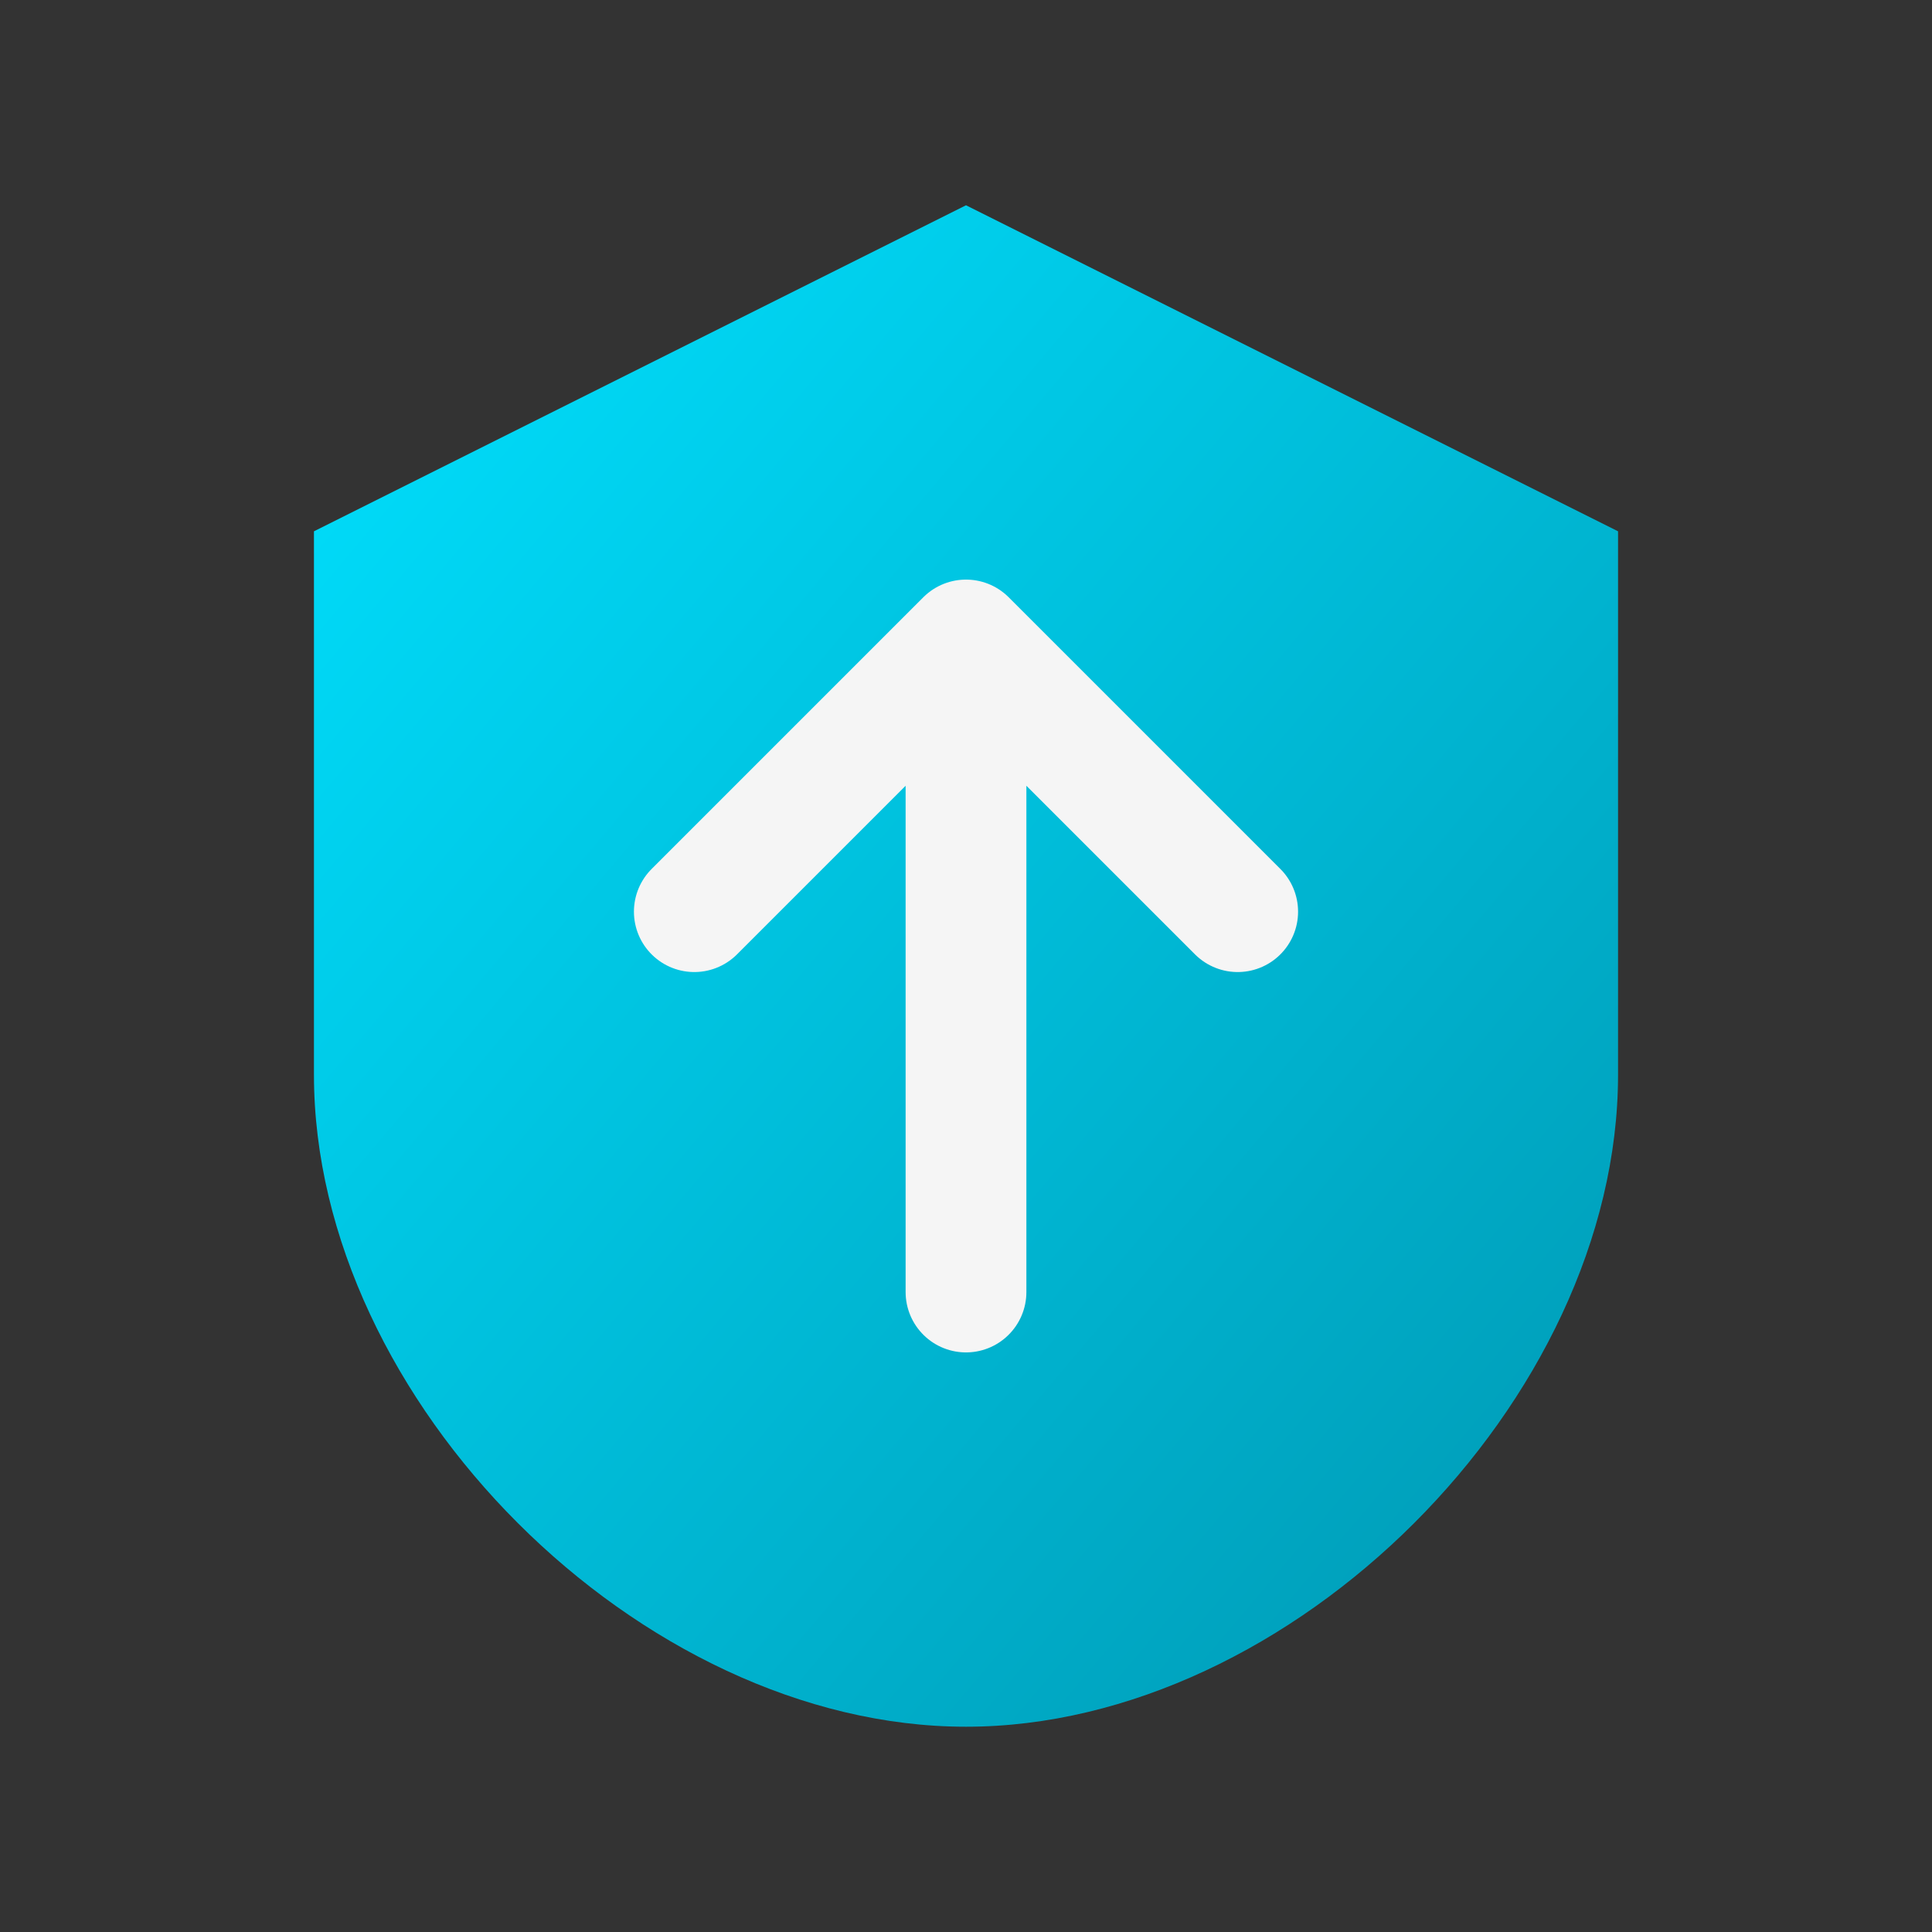 <svg xmlns="http://www.w3.org/2000/svg" viewBox="0 0 256 256">
  <rect x="0" y="0" width="256" height="256" fill="#333333" stroke="none"/>
  <defs>
    <linearGradient id="shield-gradient" x1="0%" y1="0%" x2="100%" y2="100%">
      <stop offset="0%" style="stop-color:#00E1FF"/>
      <stop offset="100%" style="stop-color:#0097B2"/>
    </linearGradient>
  </defs>

  <!-- Group to scale the entire icon -->
  <!-- Scales the content to 90% around the center (128, 128) -->
  <g transform="translate(128 128) scale(0.9) translate(-128 -128)">

    <!-- Main Shield - Using the adjusted path data that fits before scaling -->
    <path d="M128 16 
             L32 64 
             v80 
             C 32 192, 80 240, 128 240 
             C 176 240, 224 192, 224 144 
             V64 
             L128 16 z" 
          fill="url(#shield-gradient)"/>

    <!-- Restore Arrow Path - Original path kept -->
    <!-- Stroke width increased (16 / 0.9 ≈ 17.78) to compensate for scaling -->
    <path d="M128 176V80M88 120l40-40 40 40" 
          stroke="#F5F5F5" stroke-width="17.78" stroke-linecap="round" stroke-linejoin="round" fill="none"/>

  </g>
</svg>
